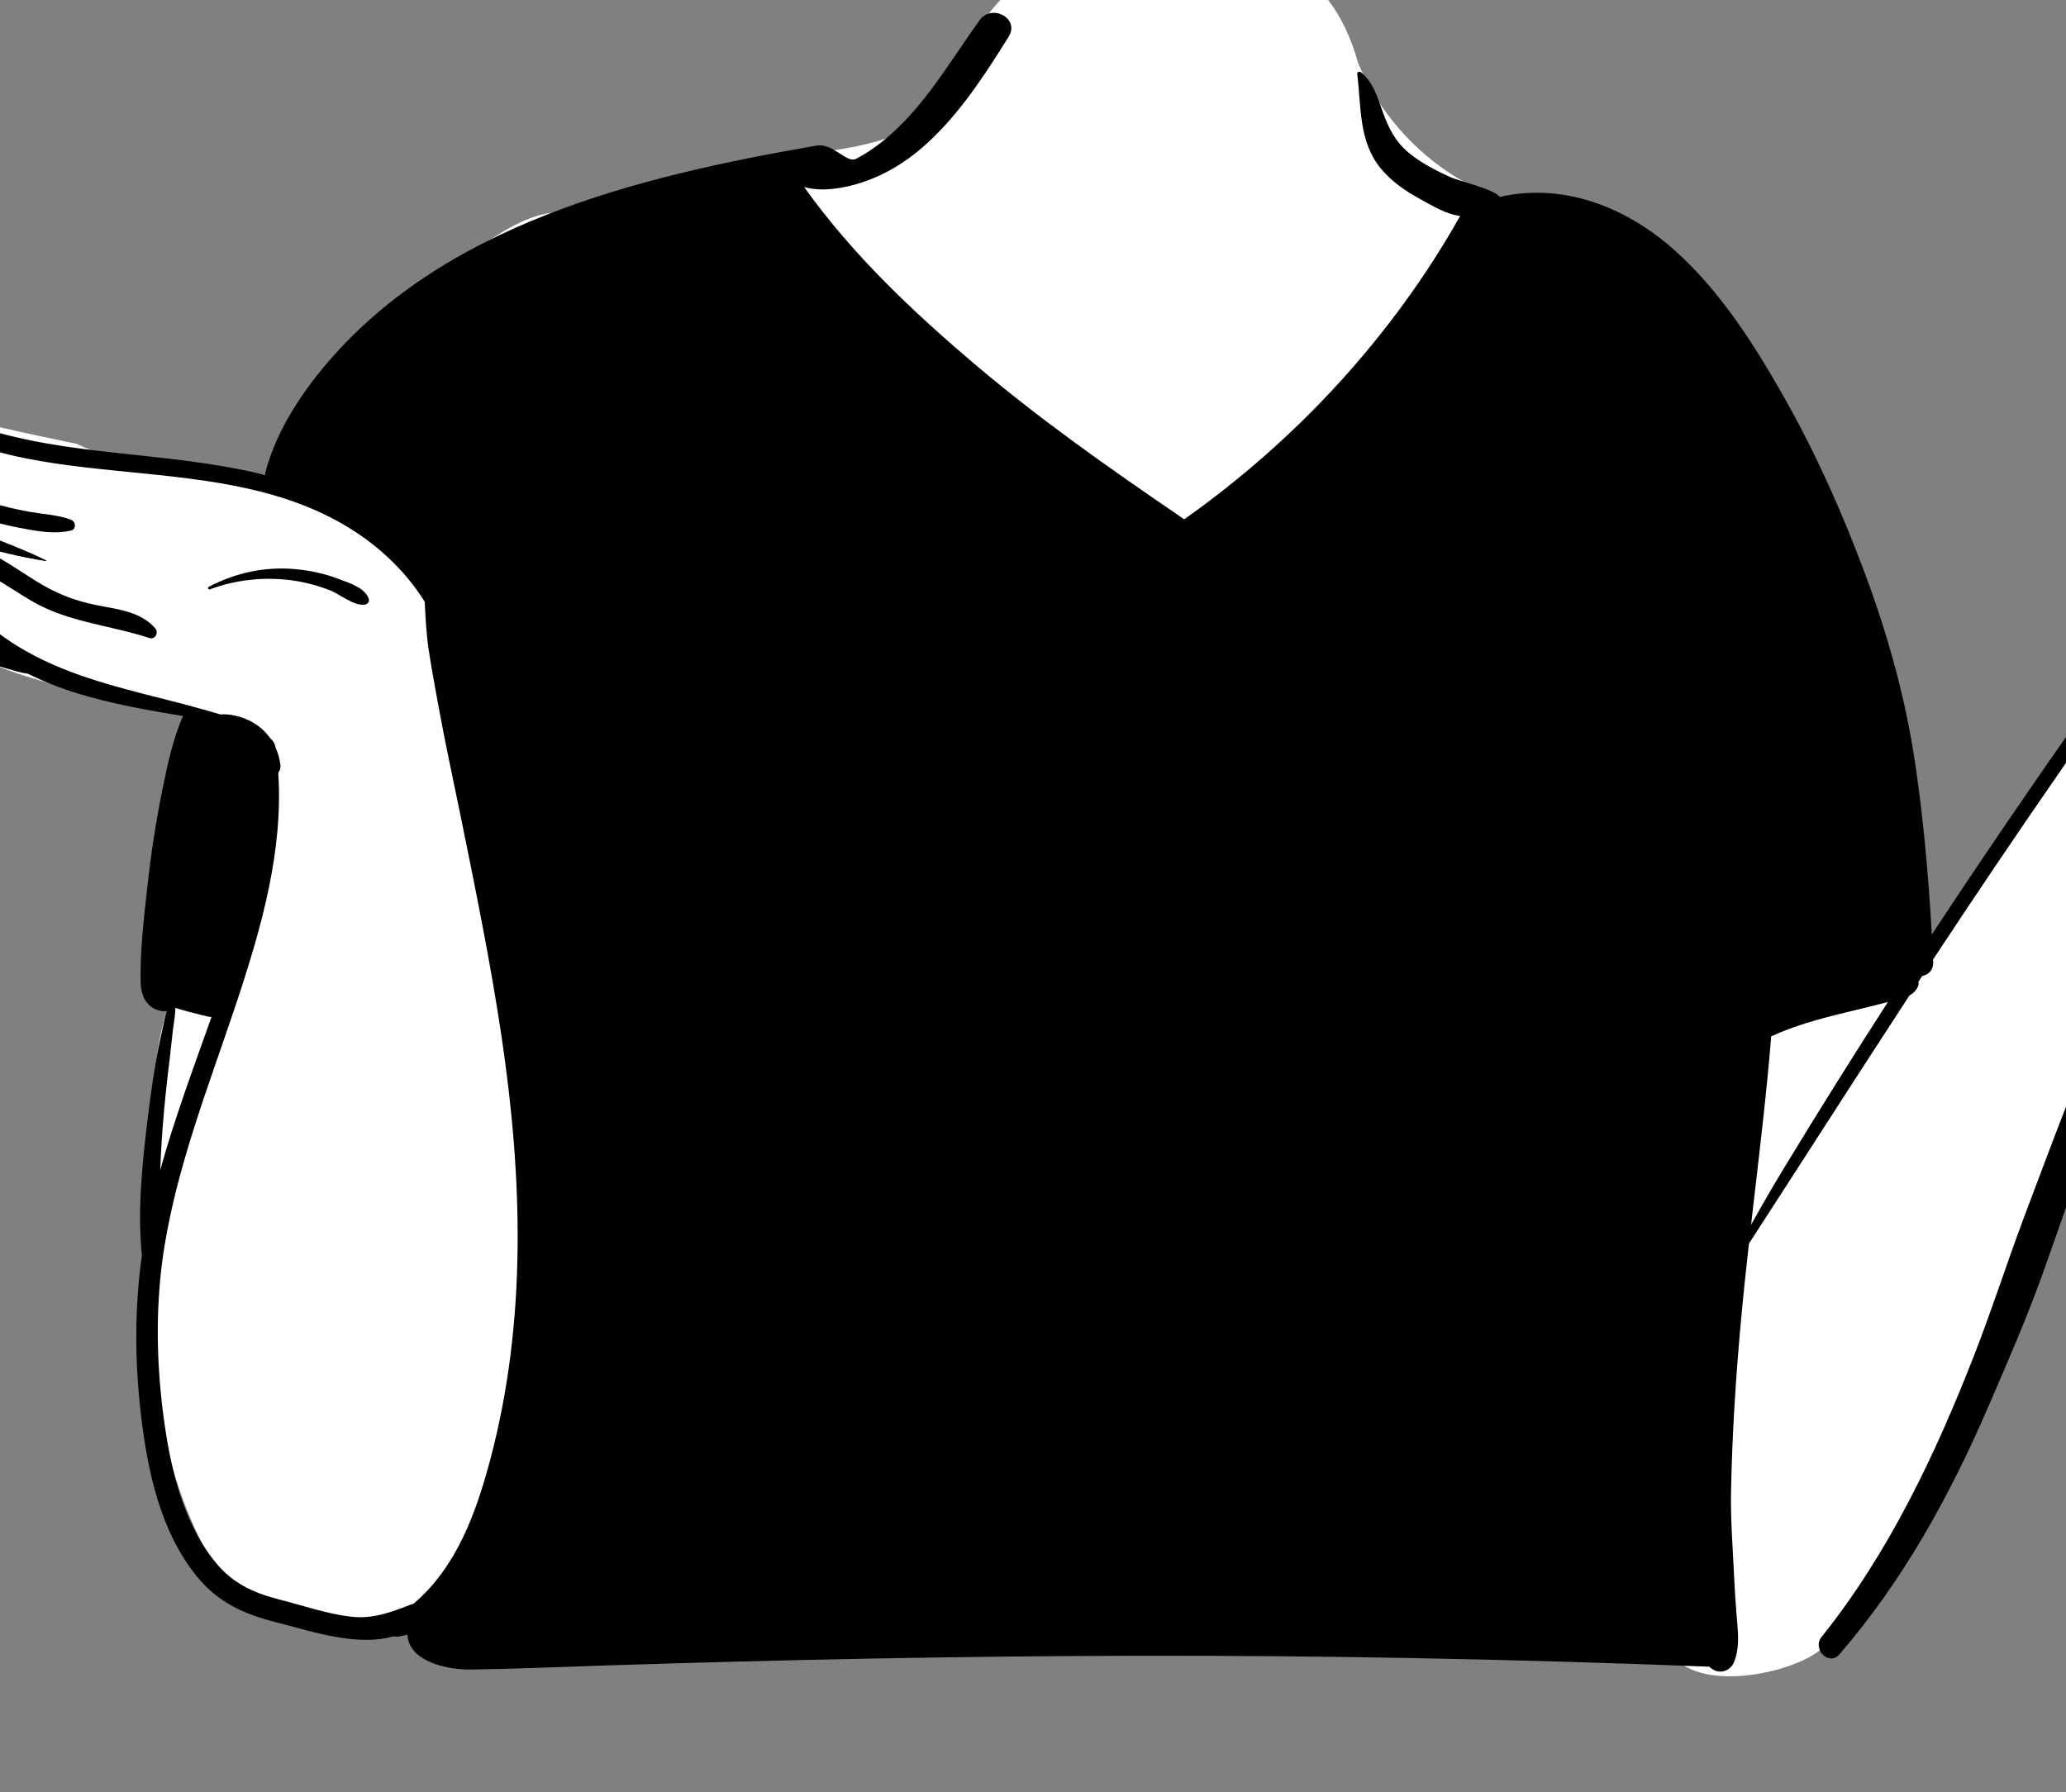 <svg width="68" height="59" viewBox="0 0 68 59" fill="none" xmlns="http://www.w3.org/2000/svg">
<rect x="0" y="0" width="68" height="59" fill="#808080" stroke="none"/>
<g clip-path="url(#clip0_5_118)">
<path fill-rule="evenodd" clip-rule="evenodd" d="M84.542 22.808C85.393 22.377 86.225 21.91 87.043 21.423C87.619 21.089 87.109 20.248 86.518 20.552C86.216 20.707 85.915 20.864 85.613 21.019C85.85 20.821 86.071 20.605 86.269 20.369L86.255 20.356C87.017 19.695 86.038 18.448 85.172 18.991C84.408 19.528 83.637 20.075 82.76 20.428C80.943 21.174 78.939 21.297 76.99 21.319C76.276 21.267 75.595 21.387 74.903 21.52C75.174 20.465 75.853 19.669 76.213 18.648C76.479 17.617 74.942 16.915 74.398 17.906C74.264 18.149 74.137 18.396 74.012 18.643C72.835 19.68 70.869 19.588 69.681 20.702C69.005 21.283 68.674 22.072 68.543 22.863C68.455 23.401 68.593 23.939 68.257 24.415C66.635 26.637 64.071 30.15 62.769 32.596C61.847 26.784 59.385 19.596 56.842 14.283C56.001 12.583 55.039 10.923 53.776 9.482C53.919 9.002 53.414 8.149 53.093 8.412C52.104 7.242 50.355 6.939 48.95 6.357C47.052 5.572 45.478 3.939 44.704 2.083C43.709 -1.452 41.262 -1.901 37.867 -1.745C34.618 -1.749 32.214 -0.403 31.505 2.799C30.065 5.23 26.664 4.828 24.218 5.471C22.425 5.868 20.685 6.481 19.031 7.26C17.192 5.57 10.603 12.661 10.004 14.486C10.357 14.552 10.707 14.632 11.055 14.729C11.364 14.815 11.234 15.268 10.922 15.195C10.534 15.105 10.143 15.043 9.751 15C9.739 15.036 9.728 15.072 9.72 15.108C9.676 15.105 9.632 15.101 9.588 15.098C9.686 15.148 9.78 15.205 9.872 15.278C10.093 15.456 9.805 15.8 9.57 15.658C9.348 15.498 9.057 15.523 8.791 15.469C8.776 15.998 6.824 15.406 6.521 15.231C5.174 15.068 3.788 15.243 2.531 14.614C0.857 14.272 -0.828 13.895 -2.483 13.46C-2.921 13.626 -3.333 14.217 -2.985 14.652C-2.789 14.849 -3.041 15.172 -3.287 15.031C-4.113 14.56 -4.752 13.825 -5.294 13.033C-5.549 12.784 -6.002 12.838 -6.345 12.734C-6.391 12.814 -6.418 12.903 -6.417 12.994C-7.871 13.225 -6.834 14.763 -6.103 15.242C-6.491 15.486 -6.505 15.964 -6.471 16.364C-6.554 16.506 -6.581 16.683 -6.51 16.842C-6.236 17.452 -5.645 17.966 -5.196 18.46C-4.699 19.006 -4.257 19.554 -3.653 19.997C-1.351 21.696 1.426 22.645 4.276 23.017C5.288 23.167 6.743 23.398 7.369 24.226C7.216 25.209 6.933 26.152 6.677 27.111C6.319 28.383 6.344 29.715 6.339 31.013C6.289 30.974 6.193 30.982 6.179 31.056C6.095 31.594 6.033 32.144 5.696 32.596C5.4 33.436 5.203 34.332 5.092 35.215C4.649 39.4 4.543 43.709 5.543 47.829C5.928 49.357 6.555 50.81 7.41 52.147C7.665 52.546 8.074 52.663 8.442 52.585C9.673 53.204 11.224 53.402 12.551 53.245C17.075 52.005 15.499 54.991 21.842 54.077C32.791 52.726 43.856 55.38 54.781 53.822C55.05 55.834 58.573 55.257 59.796 54.406C63.465 51.766 65.287 43.404 67.128 39.163C68.394 35.82 70.513 29.899 73.289 27.655C74.121 27.025 75.127 26.693 76.133 26.425C79.89 25.488 83.661 24.602 87.424 23.691C88.062 23.538 87.948 22.484 87.265 22.552C86.359 22.642 85.451 22.723 84.542 22.808Z" fill="white"/>
<path fill-rule="evenodd" clip-rule="evenodd" d="M0.918 22.18C0.664 22.15 0.414 22.062 0.166 21.993C-0.212 21.886 -0.583 21.761 -0.947 21.619C-1.701 21.327 -2.431 20.981 -3.116 20.559C-4.223 19.875 -5.2 19 -5.938 17.945L-5.988 17.872C-6.409 17.251 -7.186 15.872 -6.315 15.401C-6.876 14.947 -7.407 14.131 -7.377 13.502C-7.334 12.612 -6.207 12.624 -5.624 13.001C-5.243 13.248 -4.957 13.595 -4.67 13.935C-4.352 14.313 -4.013 14.674 -3.661 15.021C-3.567 15.113 -3.473 15.203 -3.377 15.291L-3.28 15.379C-3.295 15.345 -3.308 15.309 -3.32 15.273C-3.515 14.686 -3.283 13.922 -2.677 13.653C-2.306 13.489 -1.921 13.589 -1.561 13.729L-1.506 13.751C-1.022 13.945 -0.533 14.116 -0.029 14.254C2.024 14.815 4.167 14.908 6.271 15.188C7.082 15.297 7.907 15.434 8.714 15.635C9.021 14.37 9.775 13.158 10.593 12.161C14.51 7.39 20.97 5.814 26.88 4.793C27.419 4.7 27.865 5.391 28.179 5.228C28.773 4.918 29.296 4.481 29.755 4.005C30.733 2.99 31.427 1.796 32.243 0.665C32.646 0.107 33.574 0.607 33.2 1.206L33.016 1.499C32.262 2.7 31.426 3.937 30.344 4.868C29.769 5.362 29.131 5.752 28.401 5.996C27.848 6.181 27.072 6.336 26.467 6.157L26.394 6.055C26.418 6.089 26.443 6.123 26.467 6.157C28.047 8.373 30.028 10.248 32.117 12.018C34.224 13.804 36.498 15.403 38.786 16.966L38.976 17.097C42.703 14.465 45.851 11.032 48.06 7.109C47.597 7.055 47.139 6.768 46.743 6.554C46.267 6.295 45.819 5.986 45.47 5.574C44.709 4.676 44.808 3.519 44.671 2.43C44.662 2.363 44.755 2.346 44.797 2.38C45.209 2.711 45.354 3.255 45.526 3.724C45.716 4.24 45.93 4.665 46.365 5.028C46.77 5.366 47.264 5.615 47.743 5.836C47.991 5.95 49.218 6.241 49.358 6.483C51.48 6.001 53.547 6.834 55.118 8.24C56.637 9.597 57.752 11.363 58.736 13.105C59.786 14.965 60.647 16.903 61.388 18.895C62.14 20.917 62.716 22.983 63.032 25.111C63.3 26.905 63.464 28.728 63.57 30.542L63.583 30.769C65.152 28.384 66.761 26.024 68.403 23.685C68.029 22.72 68.442 21.735 69.142 20.989C69.916 20.164 70.988 19.781 72.013 19.335L72.148 19.276C72.642 19.058 73.134 18.818 73.561 18.491C73.971 18.175 74.273 17.741 74.705 17.45C75.334 17.027 76.474 17.117 76.504 18.042C76.519 18.55 76.293 19.107 76.087 19.563C75.853 20.079 75.538 20.547 75.164 20.976C75.147 20.997 75.128 21.012 75.109 21.025L75.094 21.034C75.612 21.116 76.133 21.183 76.664 21.207C77.736 21.254 78.819 21.178 79.868 20.959C80.942 20.735 81.983 20.371 82.949 19.864C83.774 19.431 84.539 18.871 85.477 18.739C85.563 18.726 85.65 18.718 85.74 18.713C85.89 18.705 86.039 18.876 85.98 19.019C85.948 19.098 85.914 19.176 85.876 19.255C85.552 19.946 85.055 20.617 84.435 21.126L84.387 21.165C84.605 21.091 84.821 21.009 85.033 20.917C86.279 20.374 87.409 19.552 88.745 19.223C88.808 19.206 88.872 19.192 88.936 19.178C89.35 19.092 89.567 19.527 89.325 19.825C89.285 19.873 89.246 19.92 89.206 19.968C88.61 20.684 87.952 21.349 87.227 21.946C86.979 22.151 86.723 22.349 86.462 22.538C86.352 22.618 86.241 22.697 86.129 22.774L86.074 22.812C86.205 22.722 86.334 22.631 86.462 22.538C87.28 22.298 88.086 22.014 88.875 21.699C89.188 21.575 89.432 21.882 89.465 22.135C89.576 22.982 88.606 23.594 87.974 24.001C87.34 24.41 86.643 24.721 85.929 24.97C84.556 25.451 83.114 25.669 81.674 25.864L80.975 25.959C78.207 26.334 75.316 26.782 73.33 28.867C72.216 30.036 71.463 31.488 70.774 32.916C70.086 34.344 69.482 35.809 68.908 37.282C68.314 38.806 67.796 40.359 67.245 41.898C66.74 43.312 66.136 44.708 65.538 46.09L65.444 46.308C64.175 49.244 62.658 52.01 60.545 54.462C60.197 54.866 59.634 54.292 59.956 53.891C62.166 51.132 63.704 47.876 64.973 44.628C65.551 43.15 66.035 41.637 66.59 40.151L66.921 39.268C67.362 38.092 67.807 36.916 68.271 35.749C68.859 34.272 69.505 32.813 70.244 31.401L70.322 31.252C71.046 29.89 71.905 28.548 73.088 27.517C75.218 25.661 78.052 25.216 80.792 24.863L81.654 24.753C82.812 24.604 83.974 24.44 85.1 24.14C85.75 23.968 86.385 23.747 86.982 23.443C87.22 23.322 87.452 23.189 87.676 23.044C87.036 23.226 86.387 23.375 85.726 23.492C85.403 23.549 85.082 23.592 84.763 23.621C83.941 23.7 83.126 23.697 82.284 23.654C82.212 23.65 82.189 23.542 82.265 23.528C82.852 23.427 83.439 23.301 84.023 23.164L84.199 23.122C84.202 23.028 84.24 22.928 84.32 22.833C84.611 22.491 85.164 22.315 85.547 22.073C85.949 21.819 86.338 21.546 86.709 21.253C87.048 20.985 87.374 20.701 87.687 20.405L87.781 20.316C87.75 20.346 87.718 20.375 87.687 20.405C86.841 20.783 86.038 21.269 85.155 21.568C84.452 21.807 83.716 21.968 82.973 22.025L82.927 22.029L82.88 22.032C82.105 22.086 81.324 22.064 80.56 22.227C80.475 22.245 80.448 22.134 80.525 22.102C81.192 21.834 81.886 21.73 82.588 21.604C82.603 21.551 82.641 21.504 82.707 21.473L82.887 21.39C83.422 21.142 83.92 20.89 84.364 20.487C84.757 20.131 85.083 19.714 85.329 19.252C84.347 19.46 83.485 20.18 82.592 20.585C81.619 21.027 80.59 21.344 79.533 21.525L79.412 21.545C77.436 21.864 75.06 21.823 73.29 20.828C73.233 20.796 73.274 20.723 73.332 20.732C73.834 20.811 74.331 20.906 74.829 20.989C74.731 20.903 74.688 20.749 74.8 20.625C75.247 20.129 75.6 19.563 75.826 18.943L75.869 18.822C75.973 18.535 76.148 18.088 75.969 17.829C75.798 17.582 75.395 17.616 75.153 17.721C74.652 17.939 74.319 18.486 73.897 18.816C73.436 19.177 72.912 19.444 72.376 19.683L72.263 19.733C71.335 20.137 70.345 20.477 69.615 21.19C69.223 21.573 68.885 22.052 68.772 22.589C68.721 22.835 68.721 23.088 68.789 23.332C68.843 23.523 68.956 23.641 68.891 23.835C68.806 24.085 68.506 24.384 68.352 24.607C68.172 24.865 67.993 25.123 67.815 25.382C67.458 25.898 67.103 26.417 66.748 26.934C66.038 27.971 65.336 29.013 64.639 30.057C64.413 30.398 64.187 30.738 63.962 31.079L63.624 31.591L63.446 31.861L63.142 32.323C63.153 32.366 63.152 32.411 63.138 32.45C63.086 32.593 62.989 32.691 62.868 32.762L62.847 32.774C61.073 35.489 59.327 38.222 57.564 40.943C57.47 41.774 57.382 42.605 57.306 43.437C57.132 45.319 57.013 47.205 56.975 49.094C56.956 50.009 57.032 50.929 57.073 51.842C57.093 52.278 57.12 52.714 57.156 53.149L57.182 53.458C57.217 53.882 57.237 54.303 57.08 54.707C56.94 55.062 56.514 55.142 56.262 54.871C52.976 54.743 49.688 54.646 46.399 54.586C40.513 54.476 34.624 54.493 28.736 54.603C25.779 54.659 22.822 54.737 19.866 54.833C18.409 54.88 16.952 54.946 15.495 54.965C14.71 54.976 13.474 54.699 13.411 53.844L13.409 53.818C13.311 53.843 13.21 53.864 13.106 53.88C13.059 53.886 13.015 53.885 12.974 53.875L12.953 53.87C11.783 54.215 10.303 53.722 9.191 53.435L9.099 53.412C8.037 53.144 7.184 52.761 6.488 51.909C5.271 50.418 4.855 48.415 4.639 46.569C4.436 44.832 4.424 43.063 4.671 41.33C4.526 39.917 4.668 38.459 4.833 37.054C4.915 36.36 5.01 35.666 5.125 34.975C5.189 34.59 5.273 34.208 5.359 33.828C5.393 33.675 5.421 33.512 5.465 33.353L5.484 33.286C5.351 33.303 5.206 33.275 5.065 33.2C4.731 33.022 4.634 32.662 4.628 32.318C4.61 31.279 4.738 30.211 4.851 29.179C4.965 28.149 5.121 27.115 5.325 26.097L5.378 25.835C5.533 25.074 5.711 24.288 6.023 23.573C4.85 23.38 3.68 23.175 2.542 22.825C1.987 22.654 1.44 22.441 0.918 22.18ZM62.139 32.986C62.121 32.991 62.104 32.995 62.086 33C61.617 33.127 61.144 33.235 60.672 33.351C59.855 33.55 59.057 33.772 58.298 34.117C58.139 36.06 57.903 37.997 57.679 39.935L57.635 40.323C57.979 39.704 58.331 39.091 58.7 38.485C59.821 36.638 60.968 34.805 62.139 32.986ZM5.77 33.179C5.773 33.41 5.723 33.65 5.696 33.872C5.653 34.233 5.618 34.595 5.574 34.955C5.484 35.68 5.408 36.405 5.352 37.133C5.316 37.597 5.293 38.063 5.272 38.529C5.744 36.824 6.368 35.155 6.961 33.484C6.862 33.474 6.761 33.45 6.656 33.423L6.48 33.377C6.376 33.352 6.039 33.271 5.77 33.179ZM63.624 31.591L63.628 31.667C63.64 31.939 63.472 32.092 63.269 32.131C63.386 31.951 63.505 31.77 63.624 31.591ZM9.69 18.735C10.186 18.777 10.672 18.88 11.136 19.057L11.181 19.074C11.524 19.202 12.026 19.363 12.138 19.718C12.169 19.818 12.085 19.901 11.988 19.909C11.615 19.938 11.176 19.552 10.831 19.421C10.447 19.276 10.045 19.169 9.637 19.111C8.722 18.982 7.768 19.08 6.907 19.403C6.856 19.422 6.824 19.344 6.87 19.321C7.738 18.863 8.703 18.65 9.69 18.735ZM-0.827 21.037C-0.884 20.988 -0.942 20.936 -0.998 20.885C-1.444 20.477 -1.839 20 -2.131 19.477L-2.208 19.335C-2.446 18.889 -2.738 18.253 -2.179 17.931C-1.844 17.739 -1.442 17.787 -1.07 17.904C-1.046 17.911 -1.021 17.919 -0.997 17.927C-0.831 17.984 -0.671 18.051 -0.528 18.116C0.093 18.392 0.641 18.794 1.215 19.148C1.836 19.532 2.45 19.777 3.167 19.921L3.235 19.934C3.908 20.063 4.638 20.146 5.108 20.682C5.226 20.817 5.118 21.071 4.914 21.004C3.615 20.58 2.241 20.486 1.049 19.79C0.555 19.502 0.088 19.171 -0.416 18.898C-0.684 18.753 -0.96 18.626 -1.255 18.539L-1.416 18.494C-1.51 18.467 -1.623 18.441 -1.698 18.467C-1.842 18.515 -1.796 18.59 -1.752 18.72L-1.747 18.733C-1.397 19.781 -0.4 20.659 0.525 21.239C0.737 21.372 0.954 21.495 1.175 21.608C2.672 22.381 4.346 22.74 5.991 23.167C6.625 23.338 7.047 23.456 7.257 23.521C7.608 23.492 8.008 23.613 8.272 23.756C8.529 23.895 8.736 24.082 8.893 24.302C8.893 24.302 9.043 24.423 9.07 24.611C9.149 24.786 9.203 24.974 9.229 25.171C9.244 25.286 9.214 25.374 9.158 25.437C9.328 27.964 8.623 30.477 7.828 32.878L7.749 33.115L7.699 33.265C6.842 35.811 5.858 38.338 5.419 40.993C5.126 42.766 5.135 44.601 5.35 46.383L5.366 46.505C5.578 48.19 5.986 50.079 7.092 51.434C7.656 52.126 8.325 52.433 9.179 52.656L9.226 52.668C9.999 52.865 10.797 53.145 11.594 53.229C12.334 53.307 12.954 53.041 13.62 52.791L13.621 52.791C15.023 51.589 15.66 49.839 16.131 48.073C17.35 43.503 17.199 38.759 16.507 34.121C16.146 31.699 15.656 29.297 15.167 26.896C14.923 25.696 14.659 24.498 14.441 23.294L14.311 22.585C14.239 22.191 14.17 21.797 14.111 21.401C14.031 20.869 14.007 20.346 13.979 19.811C13.308 18.733 12.332 17.845 11.203 17.209C10.394 16.752 9.538 16.436 8.654 16.206C6.128 15.547 3.374 15.594 0.831 15.087C-0.023 14.917 -0.833 14.664 -1.643 14.361L-1.754 14.32C-2.125 14.18 -2.505 14.102 -2.689 14.526C-2.82 14.828 -2.742 15.142 -2.545 15.395C-2.062 16.017 -1.091 16.305 -0.361 16.529C0.079 16.664 0.528 16.771 0.982 16.851C1.436 16.93 1.891 16.95 2.327 17.106C2.495 17.165 2.528 17.424 2.327 17.469C1.775 17.594 1.22 17.487 0.671 17.383C0.068 17.268 -0.525 17.105 -1.102 16.898C-1.209 16.86 -1.319 16.82 -1.431 16.777L-1.515 16.745C-1.428 16.806 -1.341 16.867 -1.253 16.927C-1.229 16.943 -1.243 16.986 -1.274 16.975C-2.631 16.485 -3.865 15.601 -4.821 14.555L-4.869 14.503C-5.205 14.129 -5.973 12.999 -6.619 13.314C-7.227 13.609 -6.191 14.747 -5.798 15.212L-5.752 15.266C-5.305 15.278 -4.872 15.547 -4.51 15.765C-3.88 16.142 -3.223 16.467 -2.553 16.771C-1.221 17.378 0.193 17.805 1.511 18.442C1.528 18.451 1.515 18.472 1.498 18.47C0.659 18.34 -0.17 18.134 -0.981 17.877L-1.017 17.866L-1.053 17.854C-1.559 17.693 -2.059 17.511 -2.55 17.317C-3.096 17.102 -3.63 16.859 -4.148 16.585C-4.617 16.337 -5.137 15.89 -5.681 15.824C-5.739 15.817 -5.791 15.816 -5.835 15.82C-6.46 15.871 -5.944 16.872 -5.769 17.172C-5.484 17.663 -5.14 18.117 -4.745 18.532C-3.944 19.374 -2.974 20.041 -1.924 20.56C-1.566 20.737 -1.199 20.893 -0.827 21.037Z" fill="black"/>
</g>
<defs>
<clipPath id="clip0_5_118">
<rect width="68" height="59" fill="white"/>
</clipPath>
</defs>
</svg>
